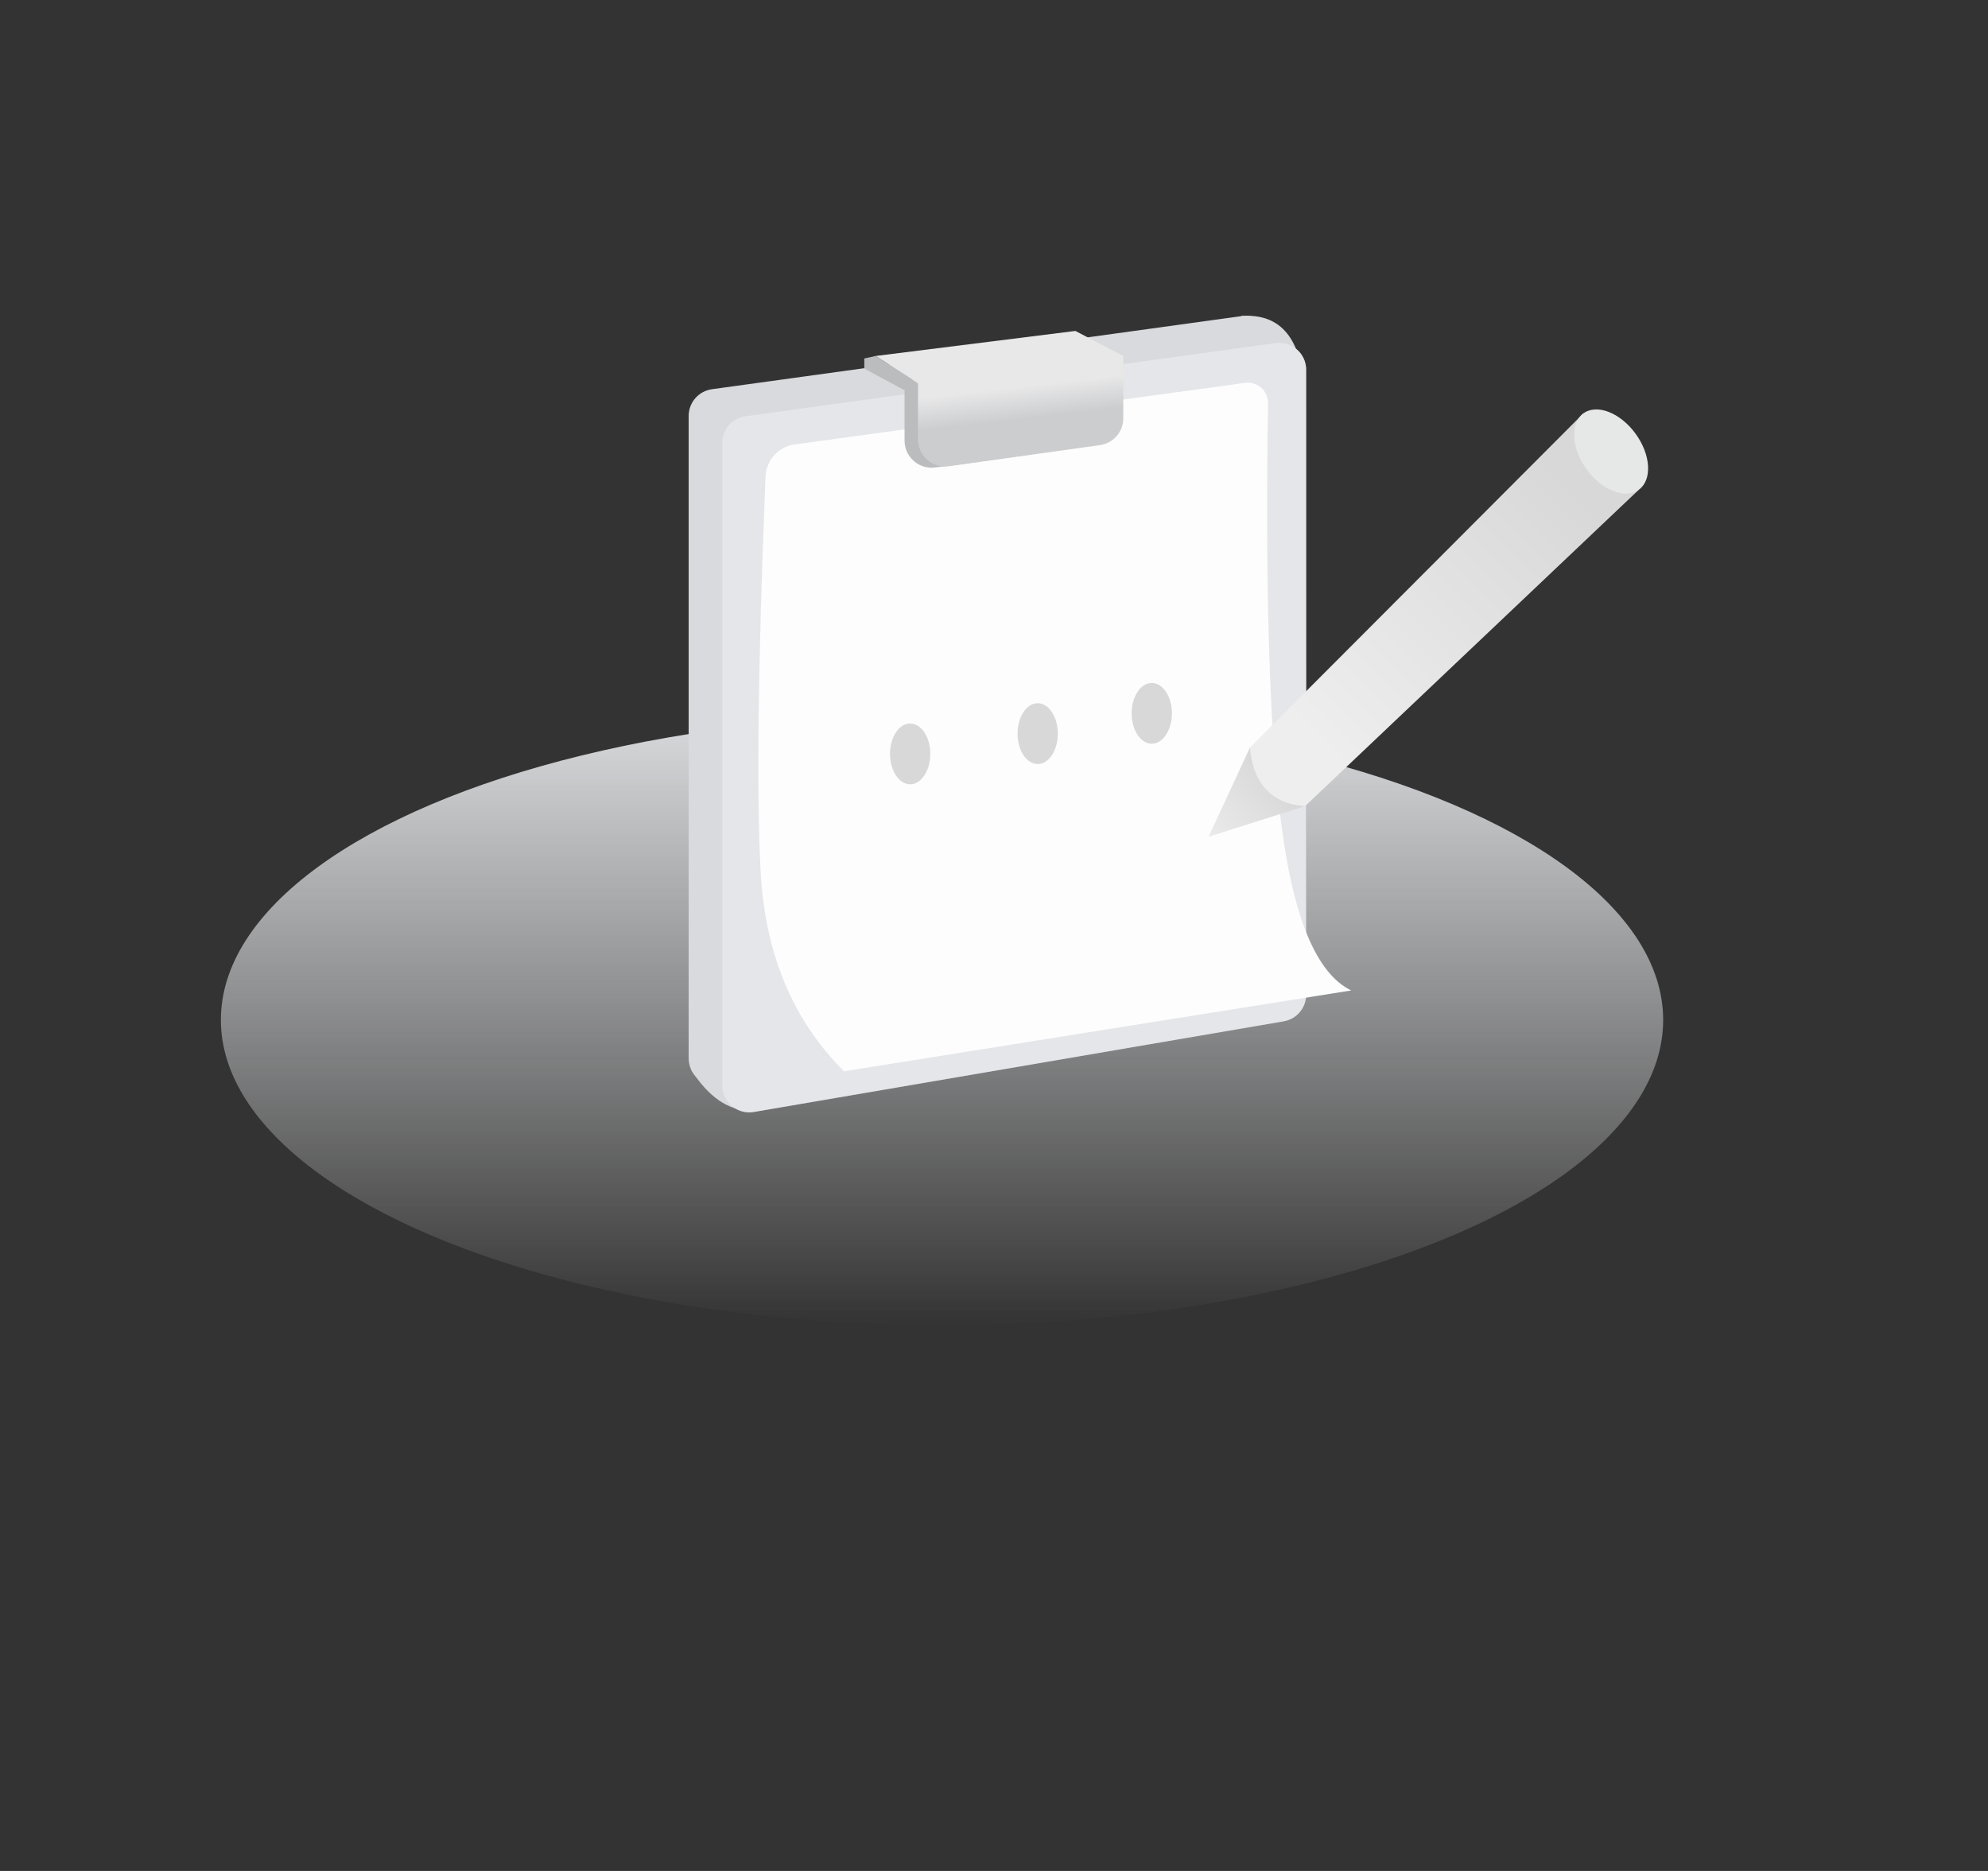 <svg xmlns:xlink="http://www.w3.org/1999/xlink" xmlns="http://www.w3.org/2000/svg" version="1.1" viewBox="0 0 153 144" height="144px" width="153px">
    <rect x="0" y="0" width="153" height="144" fill="#333333" stroke="none"/>
    <title> 备份 10</title>
    <defs>
        <linearGradient id="linearGradient-1" y2="-7.865%" x2="52.045%" y1="100%" x1="52.045%">
            <stop offset="0%" stop-opacity="0" stop-color="#F3F4F6"></stop>
            <stop offset="100%" stop-color="#E4E6E9"></stop>
        </linearGradient>
        <linearGradient id="linearGradient-2" y2="65.899%" x2="55.982%" y1="42.583%" x1="51.059%">
            <stop offset="0%" stop-color="#E8E8E9"></stop>
            <stop offset="100%" stop-color="#CCCDCE"></stop>
        </linearGradient>
        <linearGradient id="linearGradient-3" y2="31.616%" x2="70.043%" y1="110.768%" x1="-12.762%">
            <stop offset="0%" stop-color="#EEEEEE"></stop>
            <stop offset="100%" stop-color="#D8D8D8"></stop>
        </linearGradient>
        <linearGradient id="linearGradient-4" y2="17.386%" x2="82.061%" y1="83.176%" x1="16.682%">
            <stop offset="0%" stop-color="#EEEEEE"></stop>
            <stop offset="100%" stop-color="#D8D8D8"></stop>
        </linearGradient>
    </defs>
    <g fill-rule="evenodd" fill="none" stroke-width="1" stroke="none" id="缺省页">
        <g id="编组-21" transform="translate(-308, -251)">
            <g transform="translate(325, 275)">
                <ellipse ry="23.5" rx="55.5" cy="54.5" cx="55.5" fill="url(#linearGradient-1)" id="椭圆形备份-11"></ellipse>
                <g transform="translate(36, 0)" id="编组-12">
                    <path stroke-width="0.52" stroke="#979797" id="矩形" d="M45.196,2.664 C45.694,2.595 46.172,2.735 46.543,3.016 C46.91,3.294 47.173,3.71 47.245,4.201 L47.245,4.201 L47.265,52.558 C47.265,53.001 47.105,53.412 46.836,53.731 C46.567,54.05 46.188,54.277 45.751,54.352 L45.751,54.352 L4.97,61.328 C4.474,61.413 3.992,61.289 3.611,61.019 C3.237,60.754 2.962,60.348 2.873,59.862 L2.873,59.862 L2.843,10.097 C2.843,9.642 3.011,9.222 3.291,8.901 C3.571,8.579 3.964,8.356 4.414,8.294 L4.414,8.294 Z"></path>
                    <path fill="#D8DADD" id="矩形备份-4" d="M1.796,5.956 L42.577,0.326 C43.715,0.169 44.765,0.964 44.922,2.102 C44.935,2.197 44.942,2.292 44.942,2.387 L44.942,50.478 C44.942,51.491 44.211,52.357 43.212,52.528 L2.431,59.504 C1.298,59.698 0.223,58.937 0.03,57.805 C0.01,57.689 4.31972936e-16,57.572 0,57.454 L0,8.017 C3.16867584e-16,6.978 0.766,6.098 1.796,5.956 Z"></path>
                    <path fill="#D8DADD" id="路径-15" d="M42.529,0.321 C44.53,0.172 45.916,0.971 46.687,2.715 C47.458,4.46 47.327,7.629 46.294,12.221 L39.243,10.929 L42.529,0.321 Z"></path>
                    <path fill="#D8DADD" id="路径-14" d="M0.196,58.343 C1.531,60.44 3.066,61.489 4.803,61.489 C6.539,61.489 7.841,59.682 8.708,56.066 L0.196,58.343 Z"></path>
                    <path fill="#E4E6E9" id="矩形备份-3" d="M4.378,8.036 L45.16,2.406 C46.298,2.249 47.348,3.044 47.505,4.182 C47.518,4.277 47.525,4.372 47.525,4.467 L47.525,52.558 C47.525,53.571 46.794,54.437 45.795,54.608 L5.014,61.584 C3.881,61.778 2.806,61.017 2.613,59.885 C2.593,59.769 2.583,59.652 2.583,59.534 L2.583,10.097 C2.583,9.058 3.349,8.178 4.378,8.036 Z"></path>
                    <path fill="#FDFDFD" id="路径-16" d="M8.163,10.205 L8.376,10.176 L8.376,10.176 L41.161,5.695 L42.819,5.468 C43.672,5.352 44.459,5.949 44.576,6.803 C44.586,6.881 44.591,6.96 44.59,7.039 C44.572,8.139 44.561,8.903 44.556,9.331 C44.4,22.477 44.74,32.419 45.576,39.155 C46.498,46.576 48.304,50.934 50.993,52.231 L11.958,58.451 C8.031,54.545 5.893,49.443 5.544,43.144 C5.216,37.222 5.333,27.249 5.895,13.223 C5.9,13.092 5.908,12.909 5.917,12.675 C5.969,11.416 6.915,10.376 8.163,10.205 Z"></path>
                    <ellipse ry="2.34" rx="1.55" cy="34.024" cx="17.047" fill="#D8D8D8" id="椭圆形"></ellipse>
                    <ellipse ry="2.34" rx="1.55" cy="32.464" cx="26.862" fill="#D8D8D8" id="椭圆形备份-9"></ellipse>
                    <ellipse ry="2.34" rx="1.55" cy="30.904" cx="35.643" fill="#D8D8D8" id="椭圆形备份-10"></ellipse>
                    <path fill="#BBBCBD" id="路径-17备份" d="M13.518,4.358 L16.617,6.024 L16.617,9.916 C16.617,11.065 17.548,11.996 18.697,11.996 C18.779,11.996 18.862,11.991 18.945,11.982 C19.645,11.897 20.446,11.794 21.347,11.672 C23.242,11.415 26.339,10.971 30.637,10.34 C31.659,10.19 32.415,9.314 32.415,8.282 L32.415,3.918 L32.415,3.918 L29.066,2.6 L13.518,4.358 Z"></path>
                    <path fill="url(#linearGradient-2)" id="路径-17" d="M14.391,3.398 L17.65,5.504 L17.65,9.826 C17.65,10.975 18.581,11.906 19.73,11.906 C19.826,11.906 19.922,11.9 20.018,11.886 L31.657,10.258 C32.684,10.114 33.449,9.236 33.449,8.198 L33.449,3.398 L33.449,3.398 L29.764,1.471 L14.391,3.398 Z"></path>
                    <polygon points="14.391 3.398 13.518 3.588 13.518 4.358 16.617 6.024 17.184 5.185" fill="#BBBCBD" id="路径-18"></polygon>
                    <polygon points="43.015 33.572 40.191 40.596 47.487 37.856" transform="translate(43.839, 37.084) rotate(3) translate(-43.839, -37.084)" fill="url(#linearGradient-3)" id="路径-20"></polygon>
                    <path fill="url(#linearGradient-4)" id="路径-19" d="M43.2,33.534 L68.869,7.809 L73.119,13.699 L47.441,38.045 C46.172,37.964 45.177,37.54 44.456,36.774 C43.735,36.007 43.317,34.927 43.2,33.534 Z"></path>
                    <ellipse ry="3.632" rx="2.33" cy="10.754" cx="70.994" transform="translate(70.994, 10.754) rotate(-36) translate(-70.994, -10.754)" fill="#E6E7E7" id="椭圆形"></ellipse>
                </g>
            </g>
        </g>
    </g>
</svg>